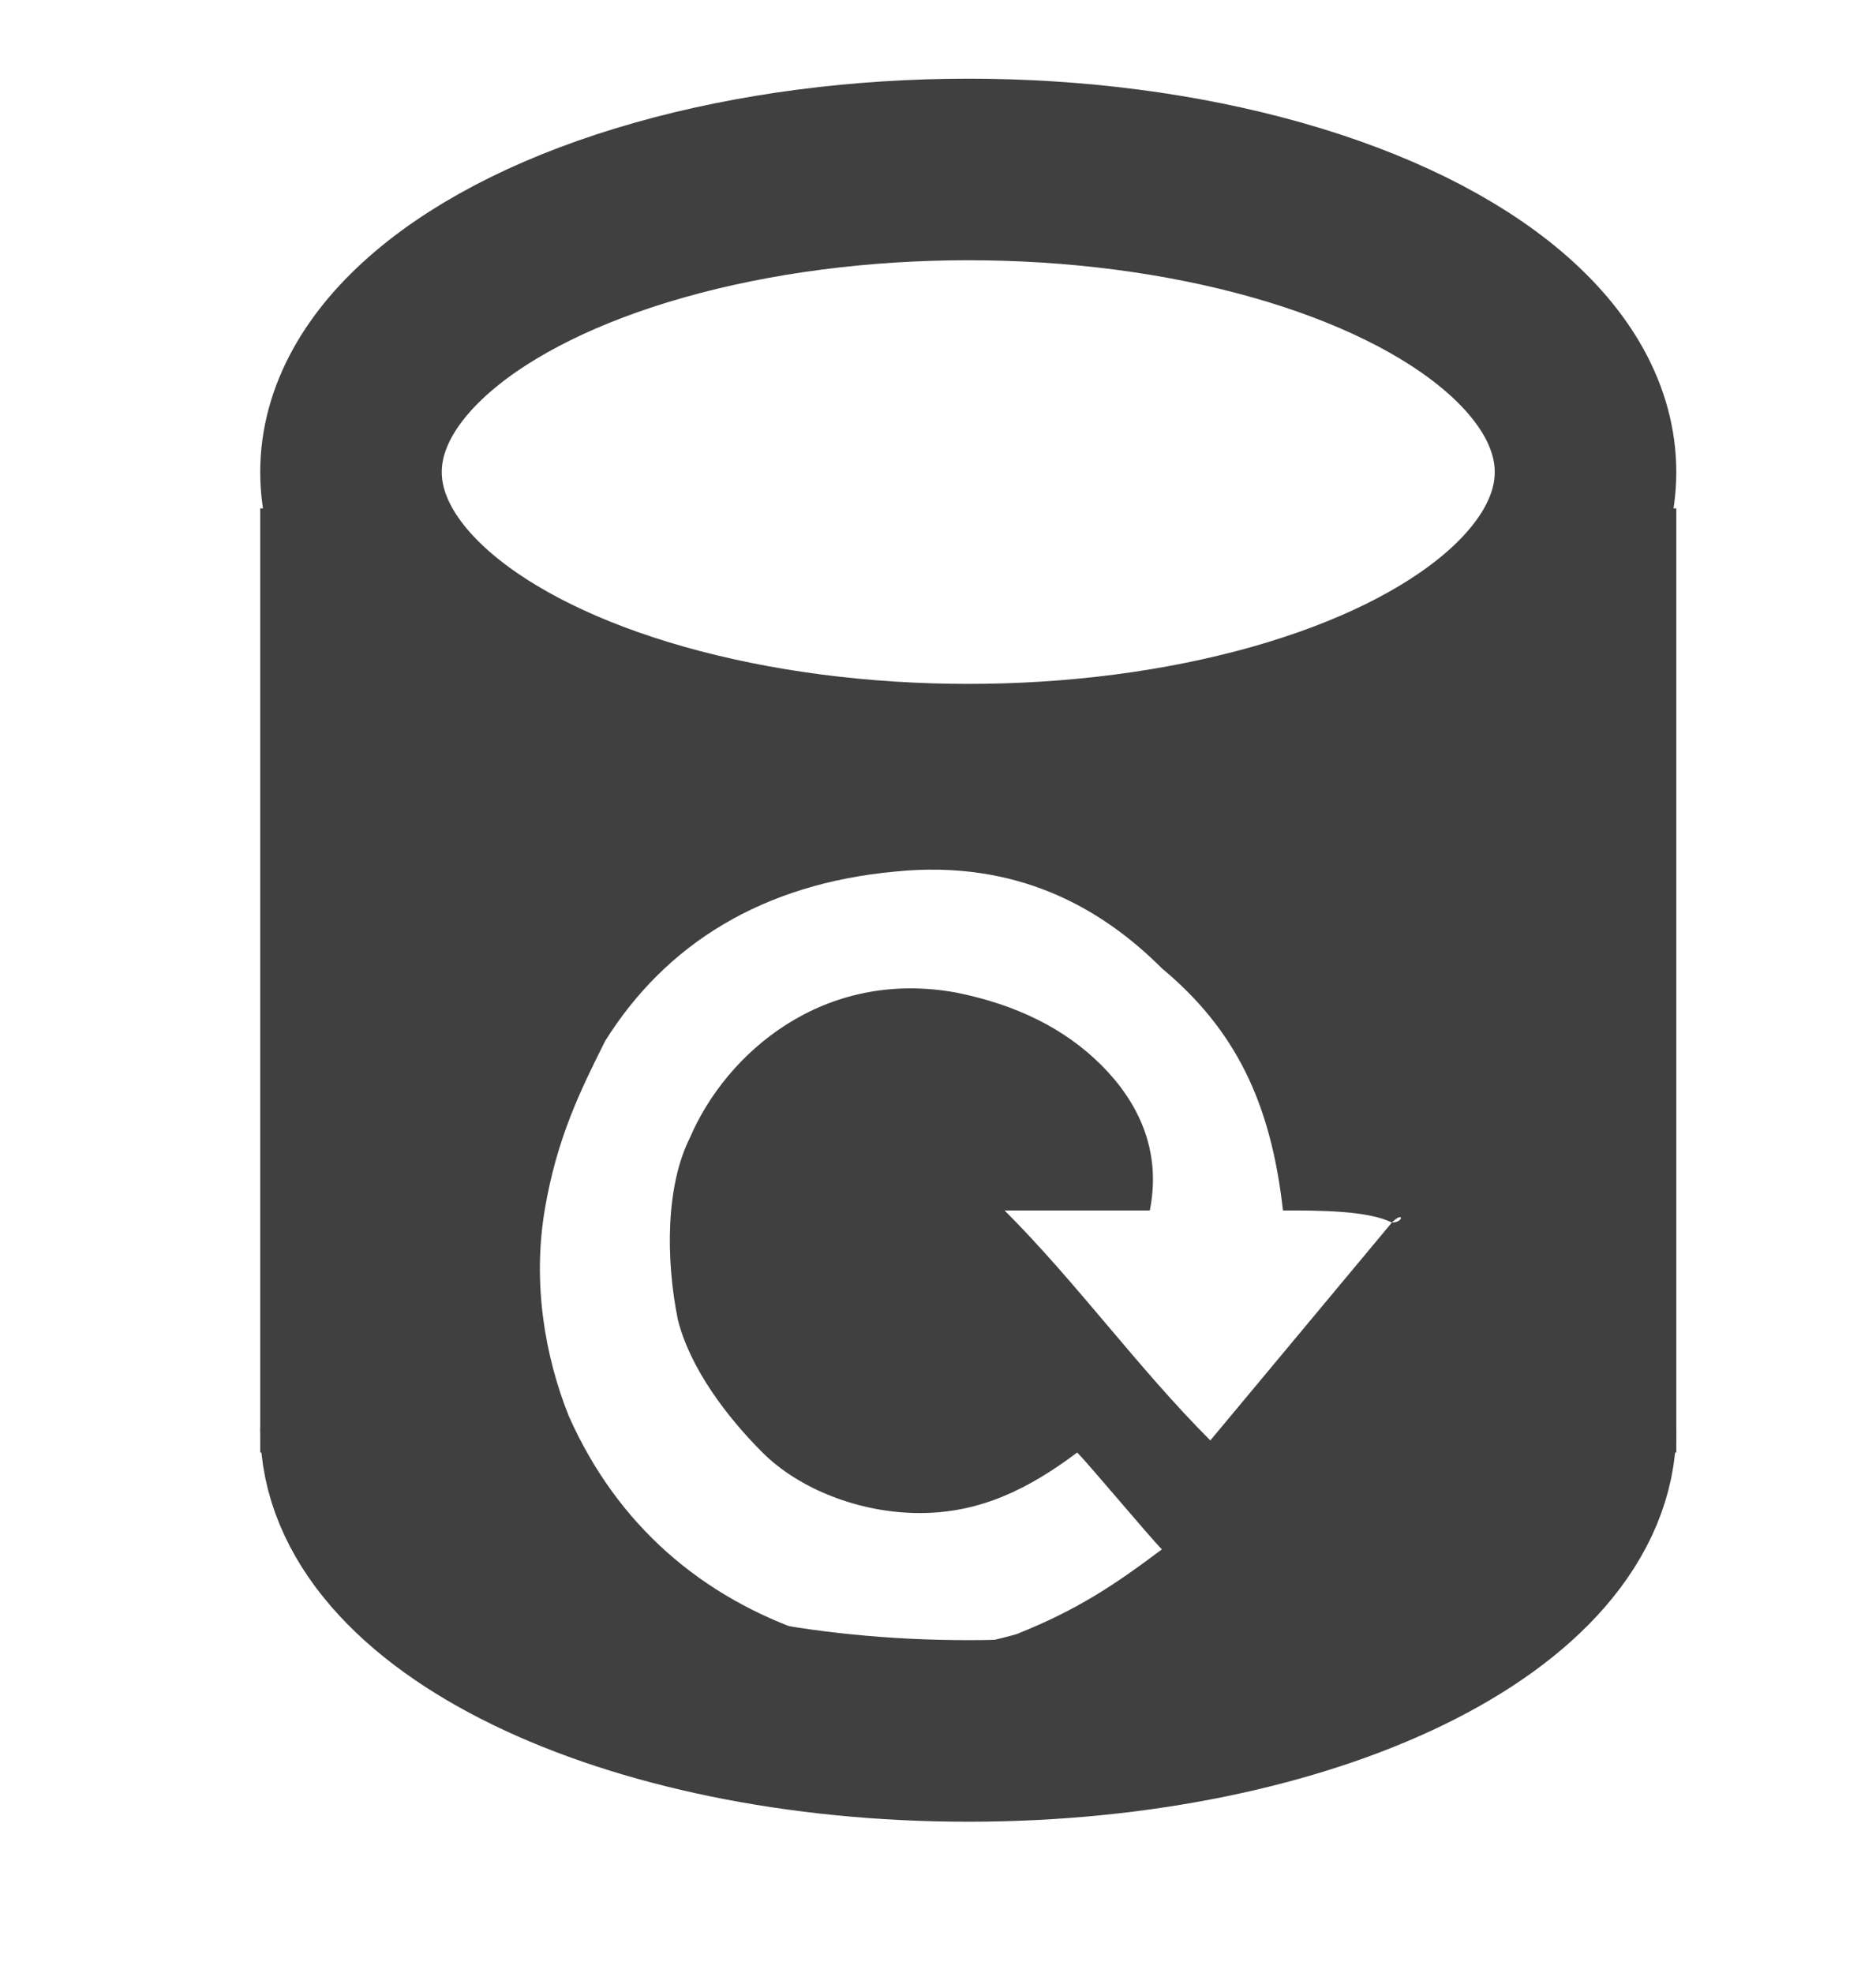 <?xml version="1.0" encoding="utf-8"?>
<!-- Generator: Adobe Illustrator 19.2.1, SVG Export Plug-In . SVG Version: 6.00 Build 0)  -->
<svg version="1.1" id="Layer_1" xmlns="http://www.w3.org/2000/svg" xmlns:xlink="http://www.w3.org/1999/xlink" x="0px" y="0px"
	 viewBox="0 0 15.5 16.3" style="enable-background:new 0 0 15.5 16.3;" xml:space="preserve">
<style type="text/css">
	.st0{fill:none;stroke:#404040;stroke-width:1.5;stroke-miterlimit:10;}
	.st1{fill:#404040;}
</style>
<g id="Layer_2">
</g>
<title>database_refresh</title>
<line class="st0" x1="2.9" y1="12" x2="2.9" y2="4.2"/>
<line class="st0" x1="13.1" y1="4.2" x2="13.1" y2="12"/>
<path class="st0" d="M13.1,11.8c0,1.4-2.3,2.5-5.1,2.5s-5.1-1.1-5.1-2.5"/>
<ellipse class="st0" cx="8" cy="3.9" rx="5.1" ry="2.5"/>
<path class="st1" d="M13.7,3.4c0,0-1.9,2.7-6,2.6C3.6,5.9,2.3,3.3,2.3,3.3l0.1,8.3c0,0,1,2.8,4.8,2.8c3.8,0,5.7-0.5,6.2-2.3
	S13.7,3.4,13.7,3.4z M11.5,10.1c-0.5,0.6-1,1.2-1.5,1.8c-0.6-0.6-1.1-1.3-1.7-1.9h1.2c0.1-0.5-0.1-0.9-0.4-1.2S8.4,8.3,7.9,8.2
	C6.8,8,6,8.7,5.7,9.4c-0.2,0.4-0.2,1-0.1,1.5C5.7,11.3,6,11.7,6.3,12s0.8,0.5,1.3,0.5s0.9-0.2,1.3-0.5c0.1,0.1,0.6,0.7,0.7,0.8
	c-0.4,0.3-0.7,0.5-1.2,0.7c-0.7,0.2-1.1,0.1-1.7,0c-0.9-0.3-1.6-0.9-2-1.8c-0.2-0.5-0.3-1.1-0.2-1.7C4.6,9.4,4.8,9,5,8.6
	c0.5-0.8,1.3-1.3,2.4-1.4c1-0.1,1.7,0.3,2.2,0.8c0.6,0.5,0.9,1.1,1,2C10.9,10,11.3,10,11.5,10.1C11.6,10,11.6,10.1,11.5,10.1z"/>
</svg>
